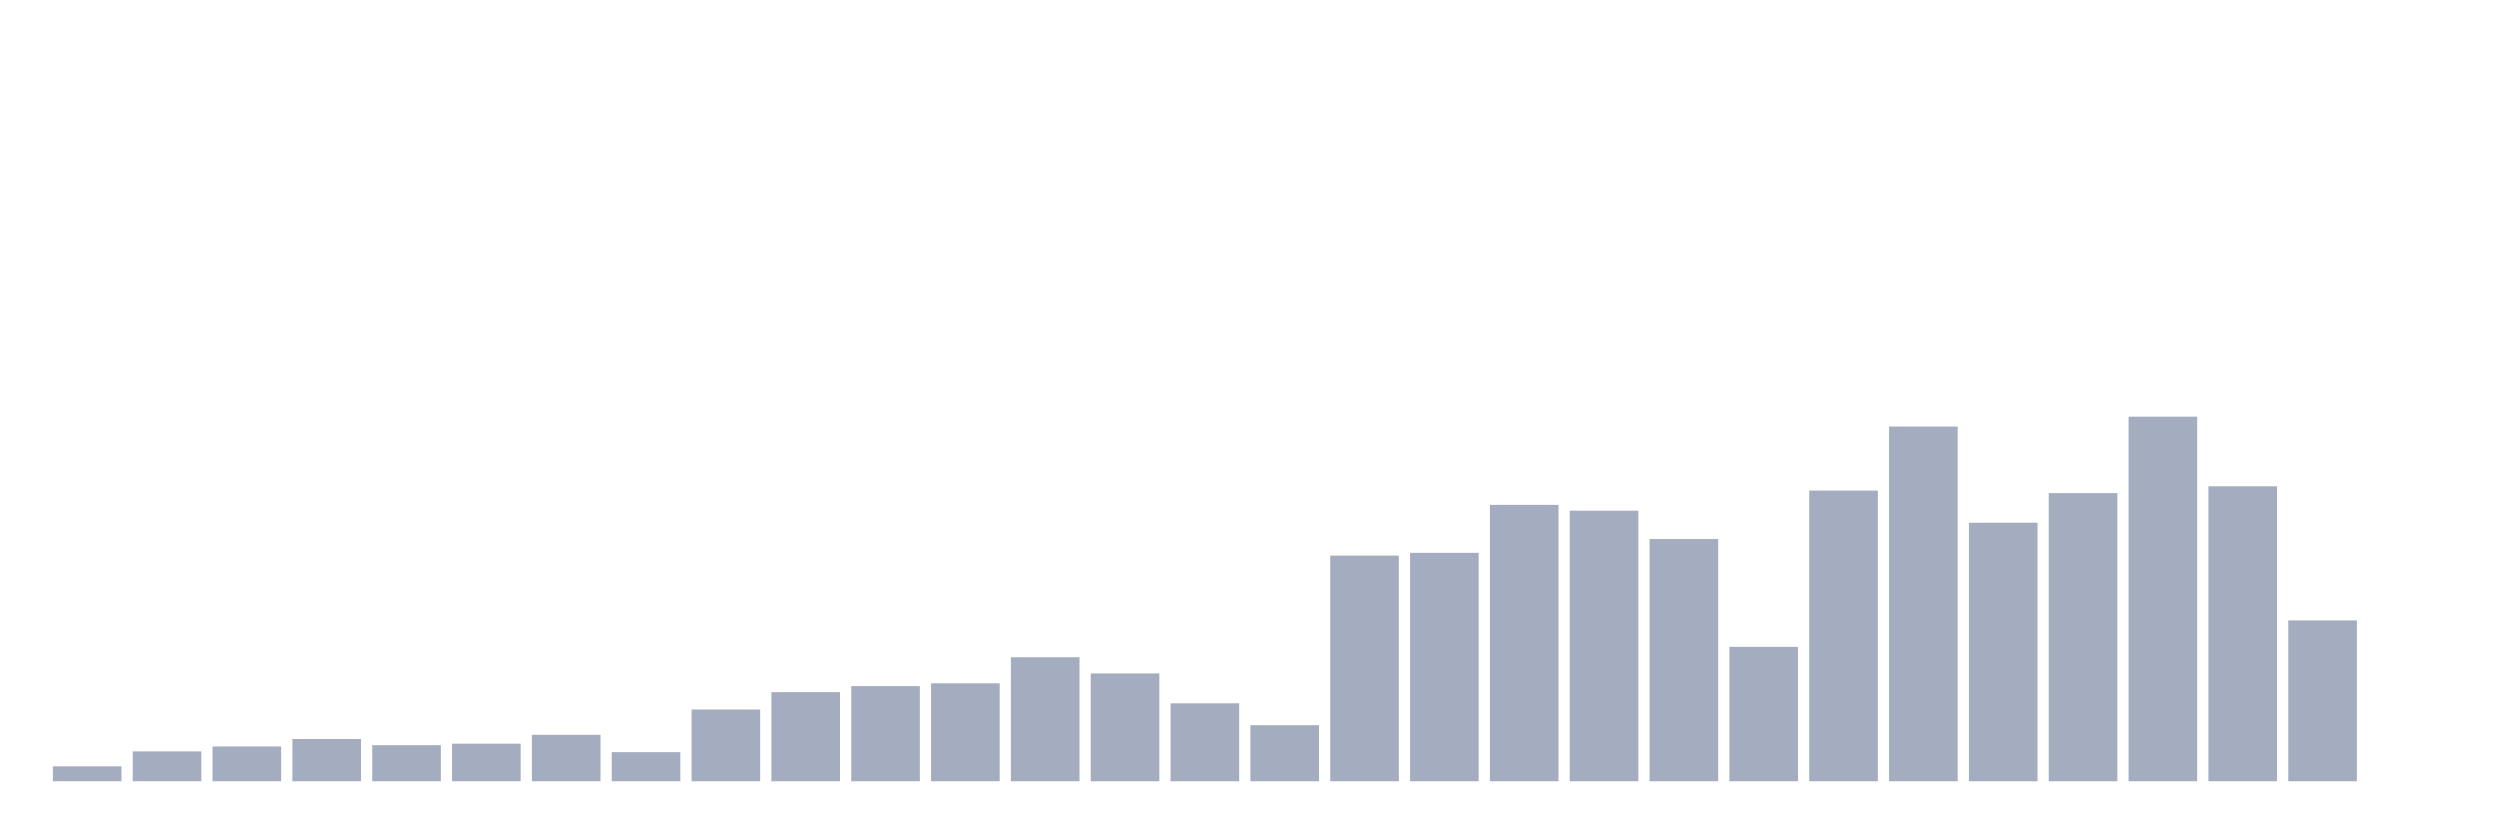<svg xmlns="http://www.w3.org/2000/svg" viewBox="0 0 480 160"><g transform="translate(10,10)"><rect class="bar" x="0.153" width="13.175" y="137.133" height="2.867" fill="rgb(164,173,192)"></rect><rect class="bar" x="15.482" width="13.175" y="134.266" height="5.734" fill="rgb(164,173,192)"></rect><rect class="bar" x="30.81" width="13.175" y="133.318" height="6.682" fill="rgb(164,173,192)"></rect><rect class="bar" x="46.138" width="13.175" y="131.885" height="8.115" fill="rgb(164,173,192)"></rect><rect class="bar" x="61.466" width="13.175" y="133.075" height="6.925" fill="rgb(164,173,192)"></rect><rect class="bar" x="76.794" width="13.175" y="132.784" height="7.216" fill="rgb(164,173,192)"></rect><rect class="bar" x="92.123" width="13.175" y="131.083" height="8.917" fill="rgb(164,173,192)"></rect><rect class="bar" x="107.451" width="13.175" y="134.412" height="5.588" fill="rgb(164,173,192)"></rect><rect class="bar" x="122.779" width="13.175" y="126.224" height="13.776" fill="rgb(164,173,192)"></rect><rect class="bar" x="138.107" width="13.175" y="122.895" height="17.105" fill="rgb(164,173,192)"></rect><rect class="bar" x="153.436" width="13.175" y="121.729" height="18.271" fill="rgb(164,173,192)"></rect><rect class="bar" x="168.764" width="13.175" y="121.194" height="18.806" fill="rgb(164,173,192)"></rect><rect class="bar" x="184.092" width="13.175" y="116.189" height="23.811" fill="rgb(164,173,192)"></rect><rect class="bar" x="199.42" width="13.175" y="119.299" height="20.701" fill="rgb(164,173,192)"></rect><rect class="bar" x="214.748" width="13.175" y="125.033" height="14.967" fill="rgb(164,173,192)"></rect><rect class="bar" x="230.077" width="13.175" y="129.236" height="10.764" fill="rgb(164,173,192)"></rect><rect class="bar" x="245.405" width="13.175" y="96.678" height="43.322" fill="rgb(164,173,192)"></rect><rect class="bar" x="260.733" width="13.175" y="96.144" height="43.856" fill="rgb(164,173,192)"></rect><rect class="bar" x="276.061" width="13.175" y="86.935" height="53.065" fill="rgb(164,173,192)"></rect><rect class="bar" x="291.39" width="13.175" y="88.053" height="51.947" fill="rgb(164,173,192)"></rect><rect class="bar" x="306.718" width="13.175" y="93.495" height="46.505" fill="rgb(164,173,192)"></rect><rect class="bar" x="322.046" width="13.175" y="114.196" height="25.804" fill="rgb(164,173,192)"></rect><rect class="bar" x="337.374" width="13.175" y="84.19" height="55.81" fill="rgb(164,173,192)"></rect><rect class="bar" x="352.702" width="13.175" y="71.895" height="68.105" fill="rgb(164,173,192)"></rect><rect class="bar" x="368.031" width="13.175" y="90.361" height="49.639" fill="rgb(164,173,192)"></rect><rect class="bar" x="383.359" width="13.175" y="84.675" height="55.325" fill="rgb(164,173,192)"></rect><rect class="bar" x="398.687" width="13.175" y="70" height="70" fill="rgb(164,173,192)"></rect><rect class="bar" x="414.015" width="13.175" y="83.363" height="56.637" fill="rgb(164,173,192)"></rect><rect class="bar" x="429.344" width="13.175" y="109.118" height="30.882" fill="rgb(164,173,192)"></rect><rect class="bar" x="444.672" width="13.175" y="140" height="0" fill="rgb(164,173,192)"></rect></g></svg>